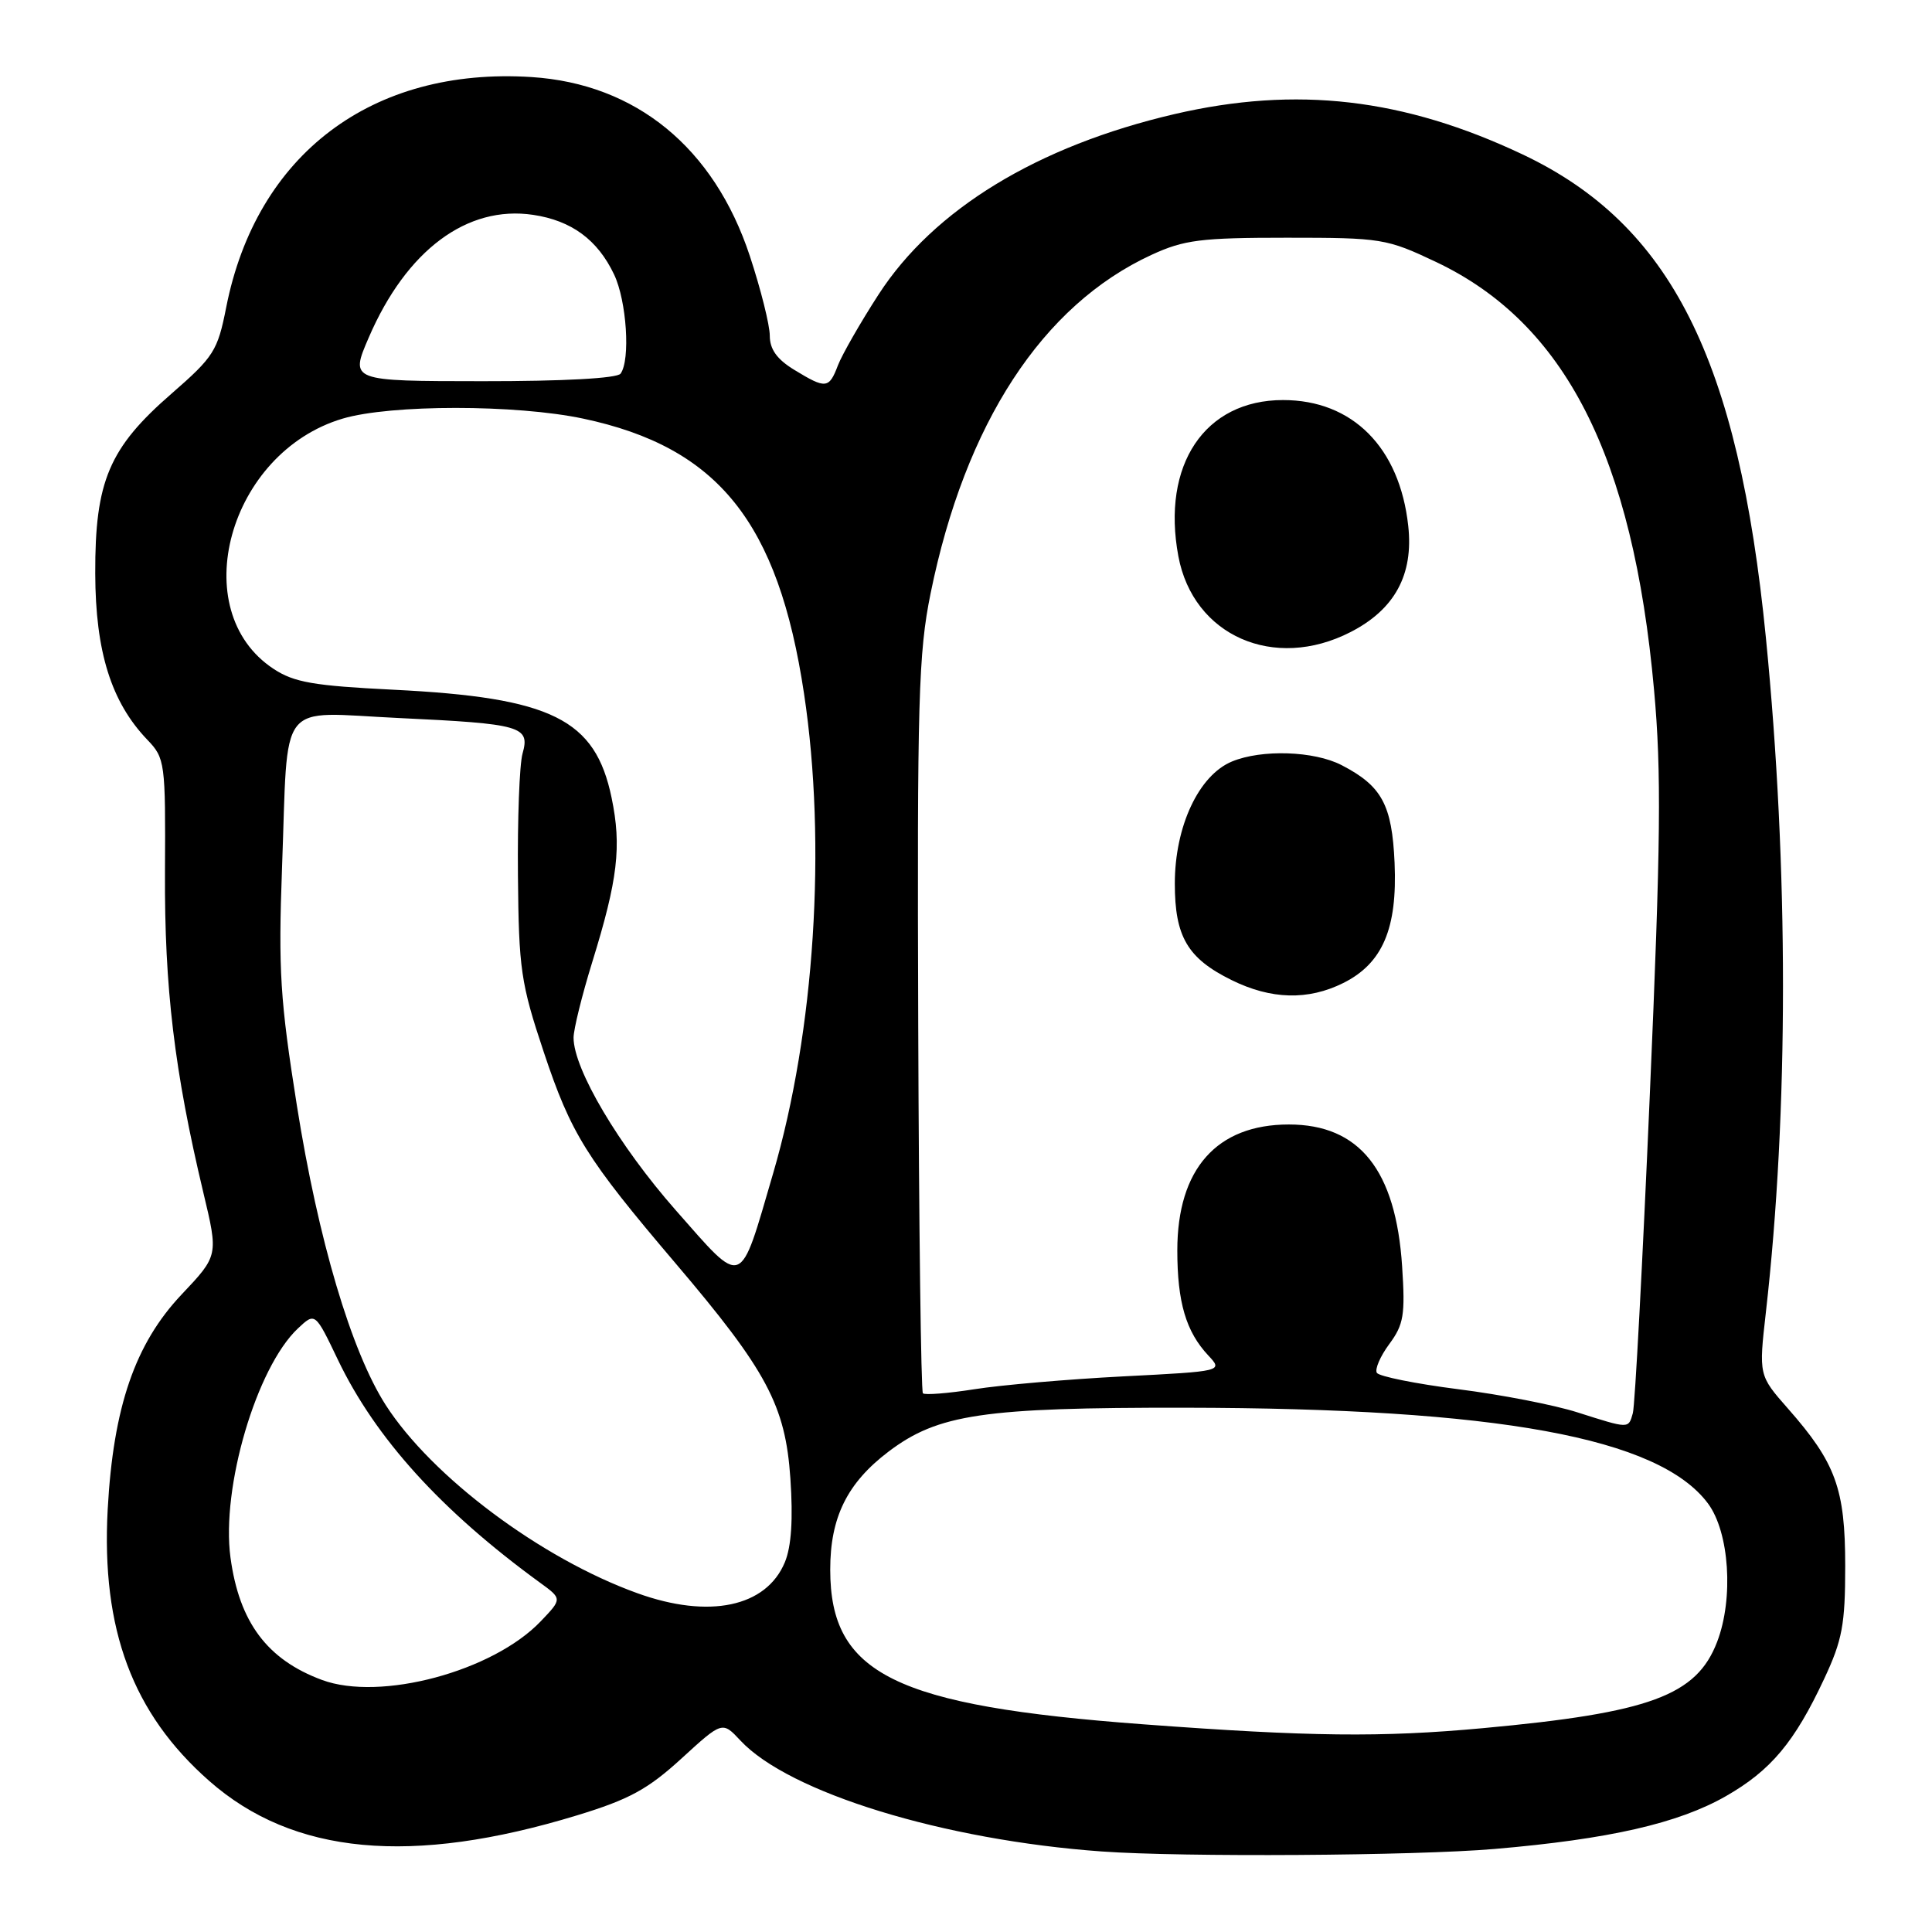 <?xml version="1.0" encoding="UTF-8" standalone="no"?>
<!DOCTYPE svg PUBLIC "-//W3C//DTD SVG 1.1//EN" "http://www.w3.org/Graphics/SVG/1.1/DTD/svg11.dtd" >
<svg xmlns="http://www.w3.org/2000/svg" xmlns:xlink="http://www.w3.org/1999/xlink" version="1.1" viewBox="0 0 256 256">
 <g >
 <path fill="currentColor"
d=" M 198.00 245.00 C 213.22 243.70 222.37 241.61 228.69 238.00 C 234.65 234.59 237.78 230.86 241.71 222.46 C 244.12 217.32 244.50 215.26 244.50 207.50 C 244.50 197.27 243.25 193.84 236.92 186.65 C 233.04 182.24 233.04 182.24 233.99 173.87 C 237.01 147.33 237.01 114.99 233.99 84.50 C 230.34 47.55 221.39 29.77 201.77 20.47 C 186.00 13.01 171.80 11.36 155.62 15.12 C 137.47 19.35 123.72 27.73 116.41 39.03 C 113.99 42.77 111.58 46.99 111.03 48.41 C 109.85 51.52 109.43 51.56 105.25 49.01 C 102.95 47.61 102.00 46.28 102.00 44.48 C 102.00 43.08 100.81 38.32 99.35 33.90 C 94.61 19.57 84.27 11.10 70.42 10.21 C 49.31 8.86 33.97 20.43 29.97 40.74 C 28.84 46.48 28.33 47.28 22.74 52.15 C 14.45 59.35 12.58 63.76 12.62 76.00 C 12.65 86.37 14.74 93.03 19.52 98.02 C 21.87 100.47 21.94 101.00 21.86 115.52 C 21.78 130.88 23.11 141.94 26.94 158.01 C 28.94 166.37 28.94 166.37 24.06 171.53 C 17.89 178.06 15.01 186.44 14.27 200.00 C 13.41 215.92 17.57 227.05 27.72 235.98 C 38.84 245.77 54.51 247.24 76.47 240.54 C 83.36 238.44 85.84 237.09 90.29 233.02 C 95.71 228.06 95.71 228.06 98.11 230.63 C 104.55 237.54 125.06 243.83 146.00 245.33 C 156.74 246.10 187.44 245.90 198.00 245.00 Z  M 151.50 228.48 C 118.55 226.03 110.01 221.82 110.01 208.00 C 110.00 201.06 112.26 196.50 117.73 192.35 C 124.30 187.38 130.25 186.50 157.00 186.53 C 198.47 186.59 219.80 190.49 226.31 199.21 C 229.15 203.02 229.74 211.78 227.53 217.55 C 224.81 224.67 218.64 226.95 196.50 228.99 C 183.03 230.23 173.52 230.12 151.50 228.48 Z  M 42.66 222.60 C 35.40 219.91 31.70 214.95 30.54 206.38 C 29.29 197.13 33.98 181.19 39.48 176.02 C 41.76 173.88 41.76 173.88 44.78 180.19 C 49.77 190.59 58.46 200.17 71.51 209.68 C 74.50 211.85 74.50 211.85 71.65 214.83 C 65.31 221.47 50.39 225.47 42.66 222.60 Z  M 84.46 211.11 C 71.70 206.52 57.21 195.68 51.10 186.16 C 46.55 179.06 42.16 164.28 39.34 146.50 C 37.12 132.51 36.87 128.55 37.37 115.00 C 38.22 92.26 36.56 94.38 52.82 95.14 C 69.12 95.91 70.26 96.23 69.24 99.85 C 68.83 101.31 68.56 108.58 68.63 116.00 C 68.74 128.43 69.01 130.29 72.05 139.40 C 75.68 150.27 77.65 153.44 89.50 167.38 C 101.61 181.62 104.07 186.22 104.73 195.90 C 105.10 201.30 104.86 204.92 104.00 207.00 C 101.54 212.94 93.96 214.54 84.46 211.11 Z  M 209.00 187.14 C 205.97 186.17 198.88 184.79 193.24 184.08 C 187.59 183.36 182.74 182.38 182.44 181.91 C 182.15 181.43 182.89 179.71 184.09 178.09 C 186.00 175.51 186.21 174.22 185.79 167.82 C 184.96 155.04 180.14 149.00 170.78 149.00 C 161.23 149.00 156.00 154.89 156.00 165.68 C 156.00 172.55 157.15 176.45 160.10 179.60 C 162.06 181.70 162.06 181.70 148.78 182.38 C 141.48 182.76 132.63 183.52 129.12 184.08 C 125.62 184.63 122.54 184.87 122.29 184.62 C 122.04 184.37 121.76 162.42 121.67 135.83 C 121.52 92.75 121.70 86.54 123.31 78.62 C 127.89 56.10 138.11 40.44 152.58 33.77 C 156.90 31.78 159.10 31.50 170.50 31.50 C 183.06 31.50 183.73 31.61 190.28 34.71 C 207.39 42.82 216.38 60.45 219.17 91.42 C 220.16 102.28 220.06 111.64 218.61 145.04 C 217.65 167.29 216.64 186.29 216.36 187.25 C 215.77 189.34 215.92 189.34 209.00 187.14 Z  M 178.00 130.25 C 183.20 127.65 185.17 123.04 184.79 114.34 C 184.45 106.62 183.10 104.14 177.76 101.38 C 174.12 99.50 167.19 99.27 163.25 100.90 C 158.84 102.72 155.67 109.50 155.67 117.08 C 155.67 124.11 157.35 126.98 163.18 129.86 C 168.42 132.45 173.33 132.58 178.00 130.25 Z  M 178.96 83.75 C 184.81 80.75 187.31 76.15 186.60 69.69 C 185.47 59.29 179.21 53.00 170.00 53.01 C 159.63 53.01 153.88 61.60 156.14 73.71 C 158.11 84.24 168.81 88.96 178.96 83.75 Z  M 89.53 160.35 C 82.02 151.82 76.00 141.67 76.00 137.50 C 76.00 136.40 77.11 131.90 78.47 127.50 C 81.87 116.52 82.38 112.16 81.04 105.71 C 78.88 95.28 73.13 92.43 52.09 91.39 C 41.58 90.87 38.96 90.42 36.25 88.63 C 24.52 80.91 30.29 59.96 45.40 55.47 C 51.77 53.58 68.36 53.58 77.28 55.47 C 95.15 59.26 103.12 69.18 106.54 91.92 C 109.55 111.87 107.95 136.67 102.44 155.49 C 97.93 170.92 98.62 170.66 89.53 160.35 Z  M 48.86 44.73 C 53.85 33.15 61.89 27.16 70.65 28.47 C 75.74 29.23 79.19 31.78 81.37 36.37 C 83.04 39.88 83.55 47.70 82.23 49.51 C 81.79 50.13 74.63 50.52 63.93 50.51 C 46.37 50.50 46.37 50.50 48.86 44.73 Z "/>
</g>
</svg>